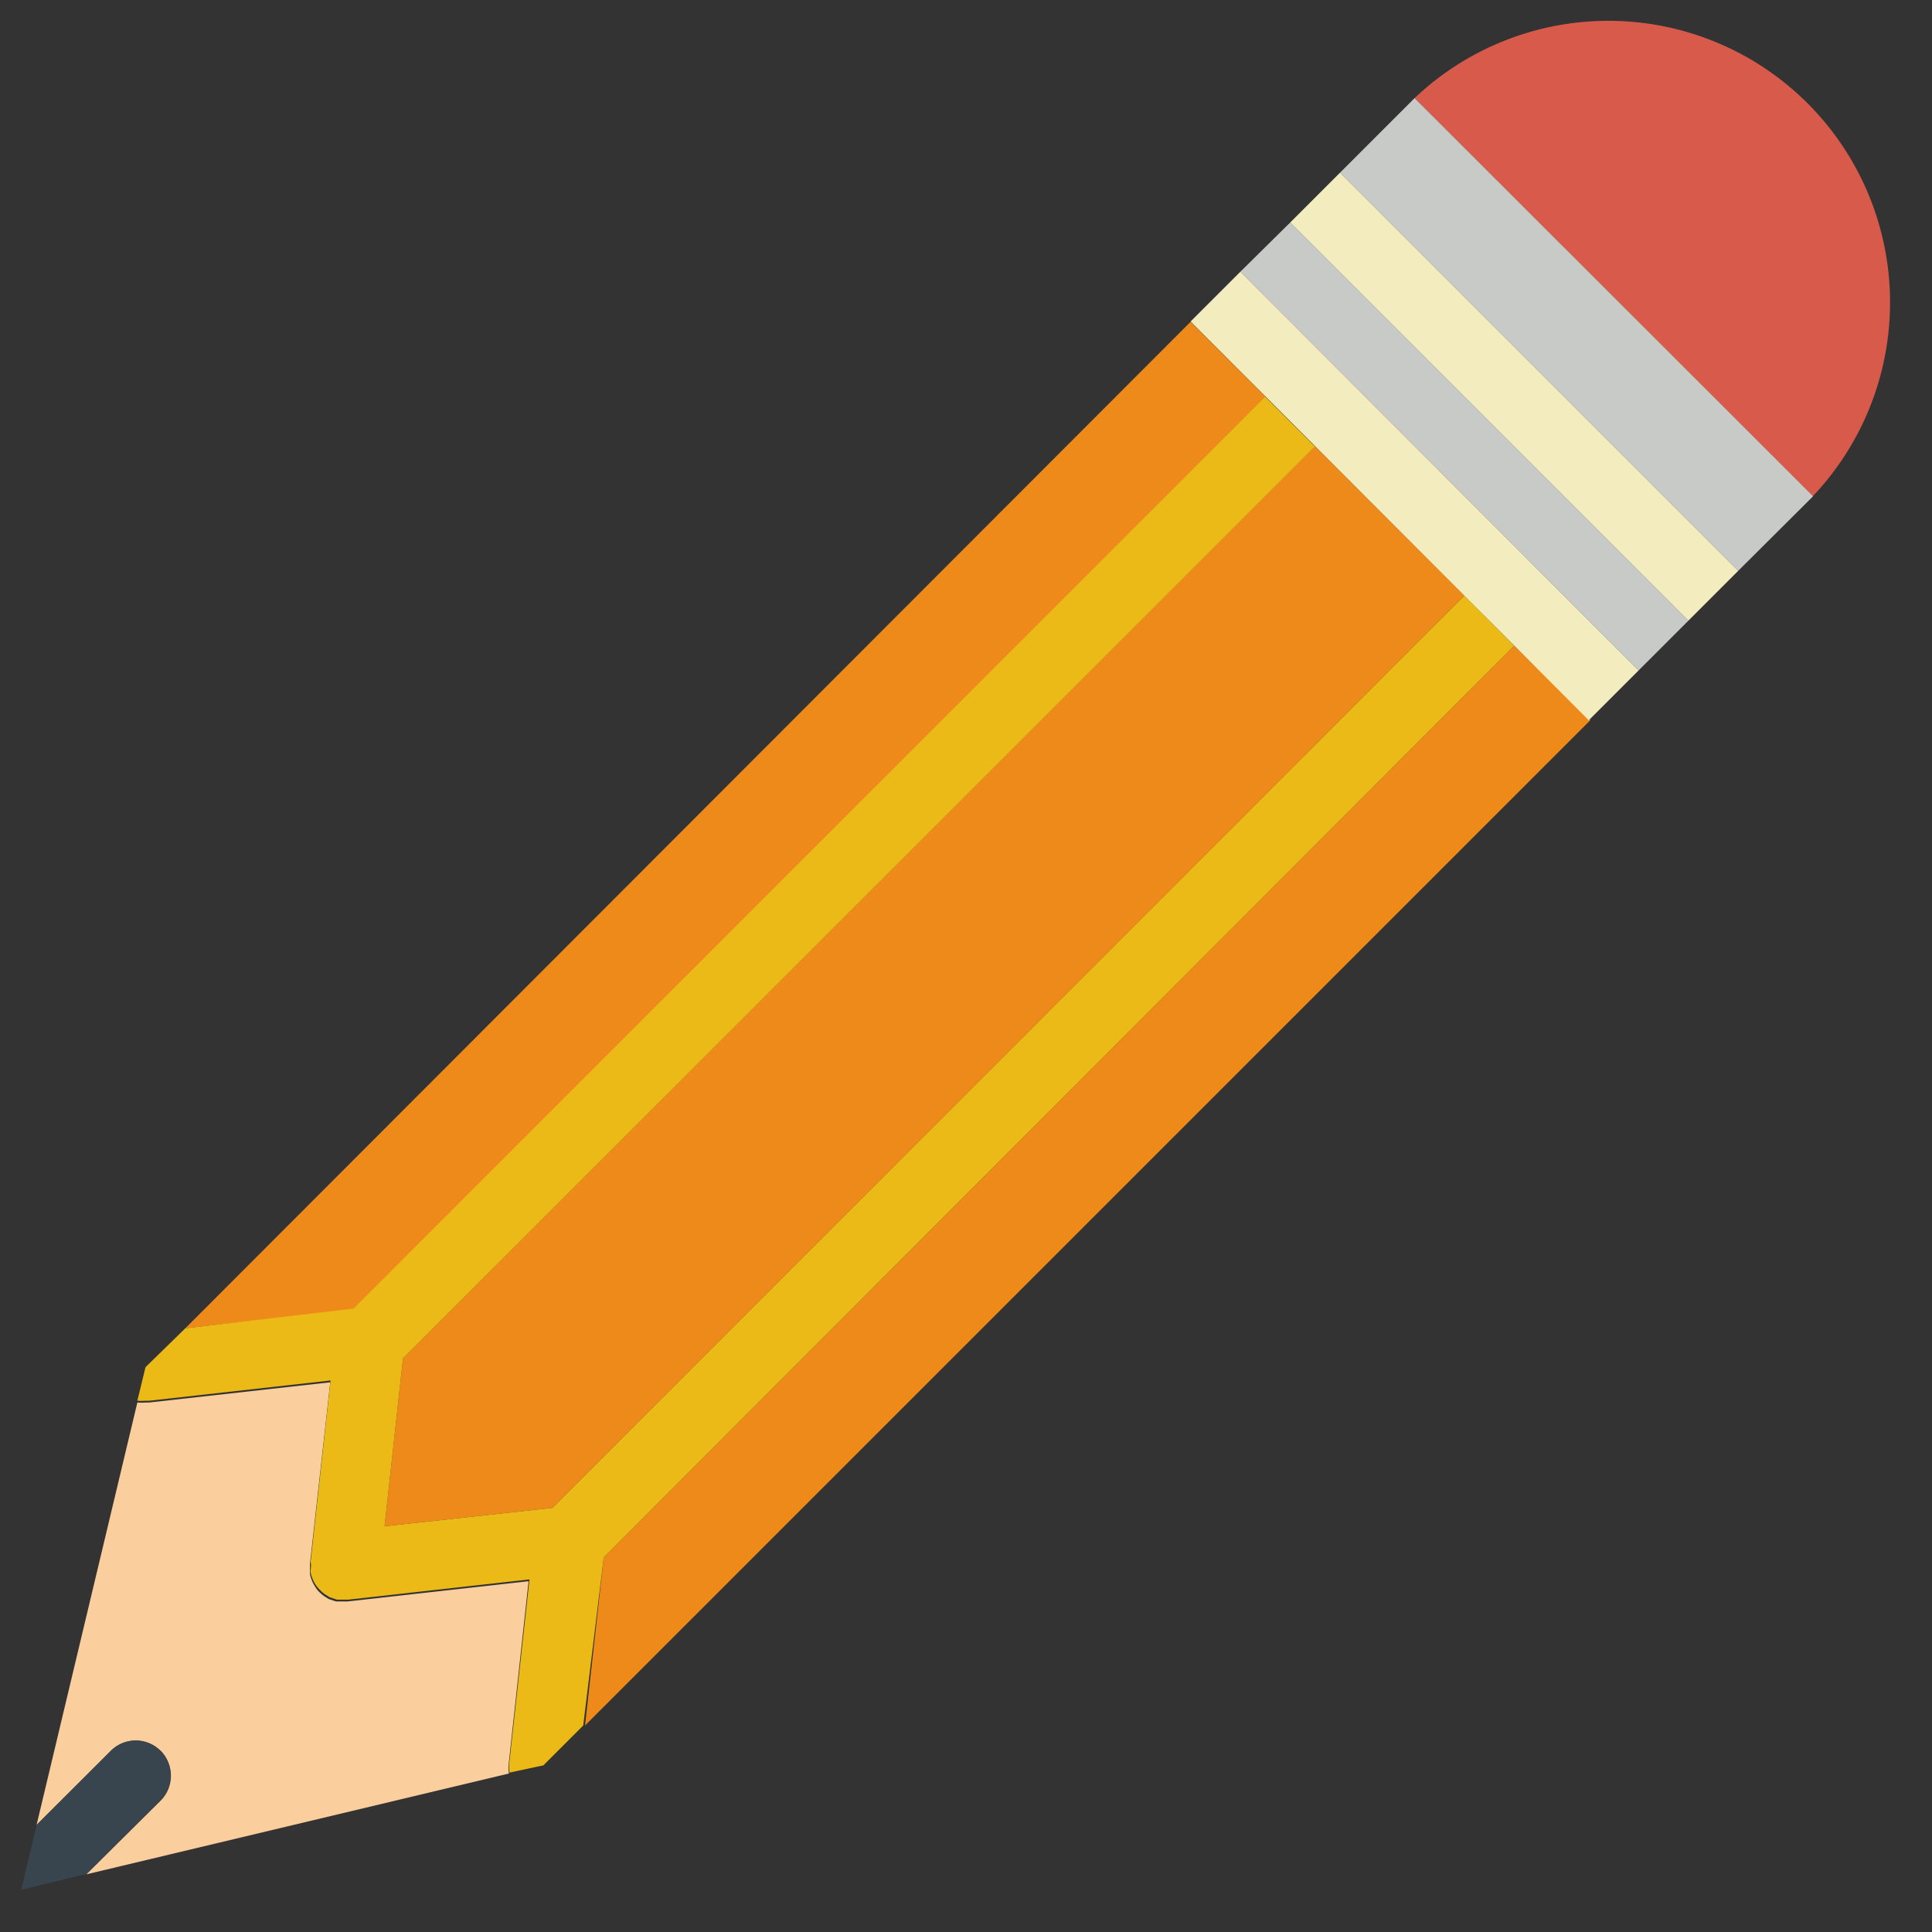 <svg id="Layer_1" data-name="Layer 1" xmlns="http://www.w3.org/2000/svg" viewBox="0 0 64 64"><rect x="0" y="0" width="64" height="64" fill="#333333" stroke="none"/><defs><style>.cls-1{fill:none}.cls-2{clip-path:url(#clip-path)}.cls-3{fill:#d75a4a}.cls-4{fill:#ed8a19}.cls-5{fill:#c7cac7}.cls-6{fill:#fbce9d}.cls-7{fill:#38454f}.cls-8{fill:#f2ecbf}.cls-9{fill:#ebba16}</style><clipPath id="clip-path"><path class="cls-1" d="M.7 0h62.6v64H.7z"/></clipPath></defs><title>icons</title><g class="cls-2"><path class="cls-3" d="M46.86 3.25a9.33 9.33 0 0 1 13.19 13.19zm0 0"/></g><path class="cls-4" d="M50.16 21.39L20 51.59l-.62 5.57 33.3-33.3zM12.74 50.56l5.56-.61 30.21-30.22-4.95-4.95L13.35 45zm29.18-37.42l-2.48-2.48L6.14 44l5.57-.62zm0 0"/><path class="cls-5" d="M57.58 18.91l2.48-2.47-13.2-13.19-2.47 2.47zM42.74 7.37L41.09 9l13.19 13.21 1.65-1.65zm0 0"/><path class="cls-6" d="M17.51 52.38l-6 .67h-.38l-.24-.08-.16-.1a1.54 1.54 0 0 1-.18-.16.73.73 0 0 1-.11-.15 1.08 1.08 0 0 1-.11-.21 1.06 1.06 0 0 1-.06-.19.49.49 0 0 1 0-.11.91.91 0 0 1 0-.13 1 1 0 0 1 0-.13l.67-6-6 .67h-.12a1.42 1.42 0 0 1-.27 0l-3.34 14L3.67 58a1.16 1.16 0 1 1 1.65 1.65l-2.46 2.44 14-3.34a1.19 1.19 0 0 1 0-.4zm0 0"/><path class="cls-7" d="M5.32 58a1.16 1.16 0 0 0-1.65 0l-2.45 2.44L.7 62.6l2.16-.52 2.45-2.45a1.17 1.17 0 0 0 0-1.65zm0 0"/><path class="cls-8" d="M57.58 18.91L44.39 5.72l-1.65 1.65 13.19 13.19zm0 0"/><path class="cls-9" d="M48.51 19.73L18.3 49.95l-5.56.61.61-5.56 30.21-30.21-1.65-1.65-30.2 30.21-5.57.65-1.32 1.29-.27 1.11a1.34 1.34 0 0 0 .27 0h.13l6-.67-.66 6a.81.81 0 0 1 0 .26.49.49 0 0 0 0 .11 1.06 1.06 0 0 0 .06.19 1.05 1.05 0 0 0 .23.36 1.22 1.22 0 0 0 .18.16l.16.1.24.08h.38l6-.67-.66 6a1.19 1.19 0 0 0 0 .4l1.12-.24 1.32-1.32.68-5.57 30.16-30.2zm0 0"/><path class="cls-8" d="M54.28 22.21L41.09 9l-1.65 1.65 13.19 13.21zm0 0"/></svg>